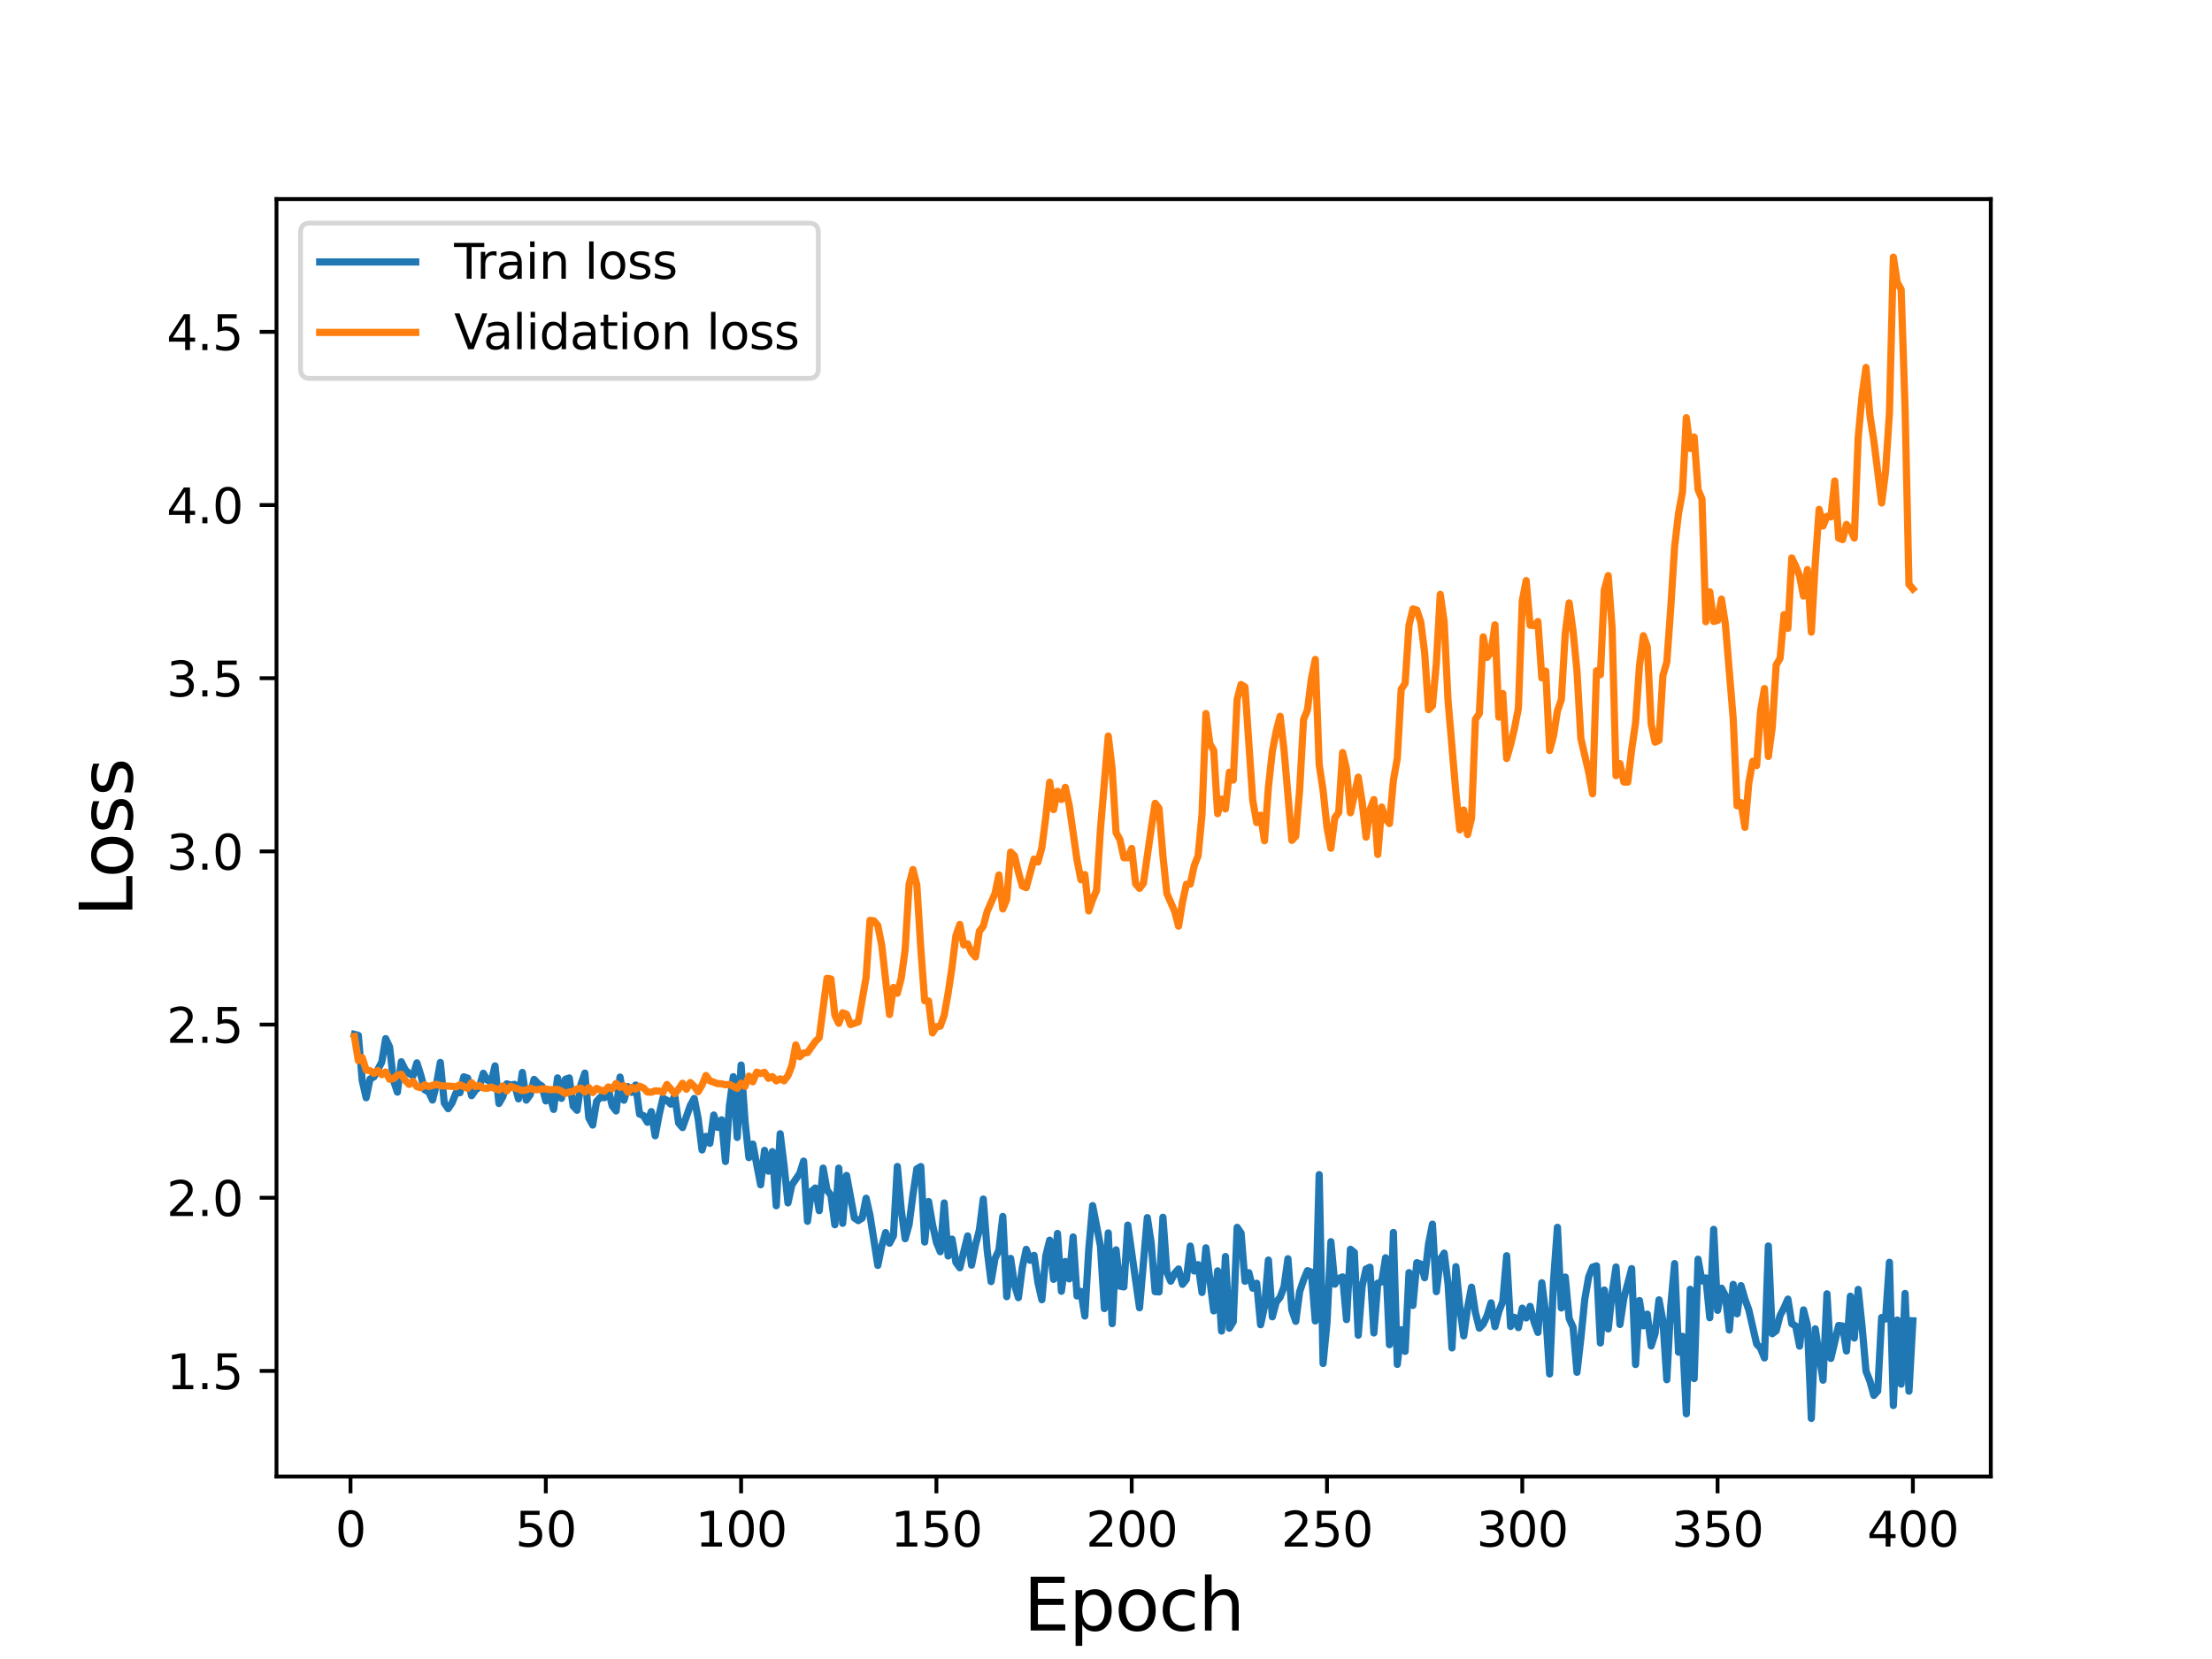 <?xml version="1.0" encoding="utf-8" standalone="no"?>
<!DOCTYPE svg PUBLIC "-//W3C//DTD SVG 1.1//EN"
  "http://www.w3.org/Graphics/SVG/1.1/DTD/svg11.dtd">
<svg height="345.6pt" version="1.1" viewBox="0 0 460.8 345.6" width="460.8pt" xmlns="http://www.w3.org/2000/svg" xmlns:xlink="http://www.w3.org/1999/xlink">
 <defs>
  <style type="text/css">*{stroke-linecap:butt;stroke-linejoin:round;}</style>
 </defs>
 <g id="figure_1">
  <g id="patch_1">
   <path d="M 0 345.6 
L 460.8 345.6 
L 460.8 0 
L 0 0 
z
" style="fill:#ffffff;"/>
  </g>
  <g id="axes_1">
   <g id="patch_2">
    <path d="M 57.6 307.584 
L 414.72 307.584 
L 414.72 41.472 
L 57.6 41.472 
z
" style="fill:#ffffff;"/>
   </g>
   <g id="matplotlib.axis_1">
    <g id="xtick_1">
     <g id="line2d_1">
      <defs>
       <path d="M 0 0 
L 0 3.5 
" id="m70d1144164" style="stroke:#000000;stroke-width:0.8;"/>
      </defs>
      <g>
       <use style="stroke:#000000;stroke-width:0.8;" x="73.019" xlink:href="#m70d1144164" y="307.584"/>
      </g>
     </g>
     <g id="text_1">
      <!-- 0 -->
      <g transform="translate(69.838 322.182)scale(0.1 -0.1)">
       <defs>
        <path d="M 2034 4250 
Q 1547 4250 1301 3770 
Q 1056 3291 1056 2328 
Q 1056 1369 1301 889 
Q 1547 409 2034 409 
Q 2525 409 2770 889 
Q 3016 1369 3016 2328 
Q 3016 3291 2770 3770 
Q 2525 4250 2034 4250 
z
M 2034 4750 
Q 2819 4750 3233 4129 
Q 3647 3509 3647 2328 
Q 3647 1150 3233 529 
Q 2819 -91 2034 -91 
Q 1250 -91 836 529 
Q 422 1150 422 2328 
Q 422 3509 836 4129 
Q 1250 4750 2034 4750 
z
" id="DejaVuSans-30" transform="scale(0.016)"/>
       </defs>
       <use xlink:href="#DejaVuSans-30"/>
      </g>
     </g>
    </g>
    <g id="xtick_2">
     <g id="line2d_2">
      <g>
       <use style="stroke:#000000;stroke-width:0.8;" x="113.703" xlink:href="#m70d1144164" y="307.584"/>
      </g>
     </g>
     <g id="text_2">
      <!-- 50 -->
      <g transform="translate(107.34 322.182)scale(0.1 -0.1)">
       <defs>
        <path d="M 691 4666 
L 3169 4666 
L 3169 4134 
L 1269 4134 
L 1269 2991 
Q 1406 3038 1543 3061 
Q 1681 3084 1819 3084 
Q 2600 3084 3056 2656 
Q 3513 2228 3513 1497 
Q 3513 744 3044 326 
Q 2575 -91 1722 -91 
Q 1428 -91 1123 -41 
Q 819 9 494 109 
L 494 744 
Q 775 591 1075 516 
Q 1375 441 1709 441 
Q 2250 441 2565 725 
Q 2881 1009 2881 1497 
Q 2881 1984 2565 2268 
Q 2250 2553 1709 2553 
Q 1456 2553 1204 2497 
Q 953 2441 691 2322 
L 691 4666 
z
" id="DejaVuSans-35" transform="scale(0.016)"/>
       </defs>
       <use xlink:href="#DejaVuSans-35"/>
       <use x="63.623" xlink:href="#DejaVuSans-30"/>
      </g>
     </g>
    </g>
    <g id="xtick_3">
     <g id="line2d_3">
      <g>
       <use style="stroke:#000000;stroke-width:0.8;" x="154.386" xlink:href="#m70d1144164" y="307.584"/>
      </g>
     </g>
     <g id="text_3">
      <!-- 100 -->
      <g transform="translate(144.842 322.182)scale(0.1 -0.1)">
       <defs>
        <path d="M 794 531 
L 1825 531 
L 1825 4091 
L 703 3866 
L 703 4441 
L 1819 4666 
L 2450 4666 
L 2450 531 
L 3481 531 
L 3481 0 
L 794 0 
L 794 531 
z
" id="DejaVuSans-31" transform="scale(0.016)"/>
       </defs>
       <use xlink:href="#DejaVuSans-31"/>
       <use x="63.623" xlink:href="#DejaVuSans-30"/>
       <use x="127.246" xlink:href="#DejaVuSans-30"/>
      </g>
     </g>
    </g>
    <g id="xtick_4">
     <g id="line2d_4">
      <g>
       <use style="stroke:#000000;stroke-width:0.8;" x="195.07" xlink:href="#m70d1144164" y="307.584"/>
      </g>
     </g>
     <g id="text_4">
      <!-- 150 -->
      <g transform="translate(185.526 322.182)scale(0.1 -0.1)">
       <use xlink:href="#DejaVuSans-31"/>
       <use x="63.623" xlink:href="#DejaVuSans-35"/>
       <use x="127.246" xlink:href="#DejaVuSans-30"/>
      </g>
     </g>
    </g>
    <g id="xtick_5">
     <g id="line2d_5">
      <g>
       <use style="stroke:#000000;stroke-width:0.8;" x="235.753" xlink:href="#m70d1144164" y="307.584"/>
      </g>
     </g>
     <g id="text_5">
      <!-- 200 -->
      <g transform="translate(226.209 322.182)scale(0.1 -0.1)">
       <defs>
        <path d="M 1228 531 
L 3431 531 
L 3431 0 
L 469 0 
L 469 531 
Q 828 903 1448 1529 
Q 2069 2156 2228 2338 
Q 2531 2678 2651 2914 
Q 2772 3150 2772 3378 
Q 2772 3750 2511 3984 
Q 2250 4219 1831 4219 
Q 1534 4219 1204 4116 
Q 875 4013 500 3803 
L 500 4441 
Q 881 4594 1212 4672 
Q 1544 4750 1819 4750 
Q 2544 4750 2975 4387 
Q 3406 4025 3406 3419 
Q 3406 3131 3298 2873 
Q 3191 2616 2906 2266 
Q 2828 2175 2409 1742 
Q 1991 1309 1228 531 
z
" id="DejaVuSans-32" transform="scale(0.016)"/>
       </defs>
       <use xlink:href="#DejaVuSans-32"/>
       <use x="63.623" xlink:href="#DejaVuSans-30"/>
       <use x="127.246" xlink:href="#DejaVuSans-30"/>
      </g>
     </g>
    </g>
    <g id="xtick_6">
     <g id="line2d_6">
      <g>
       <use style="stroke:#000000;stroke-width:0.8;" x="276.437" xlink:href="#m70d1144164" y="307.584"/>
      </g>
     </g>
     <g id="text_6">
      <!-- 250 -->
      <g transform="translate(266.893 322.182)scale(0.1 -0.1)">
       <use xlink:href="#DejaVuSans-32"/>
       <use x="63.623" xlink:href="#DejaVuSans-35"/>
       <use x="127.246" xlink:href="#DejaVuSans-30"/>
      </g>
     </g>
    </g>
    <g id="xtick_7">
     <g id="line2d_7">
      <g>
       <use style="stroke:#000000;stroke-width:0.8;" x="317.12" xlink:href="#m70d1144164" y="307.584"/>
      </g>
     </g>
     <g id="text_7">
      <!-- 300 -->
      <g transform="translate(307.576 322.182)scale(0.1 -0.1)">
       <defs>
        <path d="M 2597 2516 
Q 3050 2419 3304 2112 
Q 3559 1806 3559 1356 
Q 3559 666 3084 287 
Q 2609 -91 1734 -91 
Q 1441 -91 1130 -33 
Q 819 25 488 141 
L 488 750 
Q 750 597 1062 519 
Q 1375 441 1716 441 
Q 2309 441 2620 675 
Q 2931 909 2931 1356 
Q 2931 1769 2642 2001 
Q 2353 2234 1838 2234 
L 1294 2234 
L 1294 2753 
L 1863 2753 
Q 2328 2753 2575 2939 
Q 2822 3125 2822 3475 
Q 2822 3834 2567 4026 
Q 2313 4219 1838 4219 
Q 1578 4219 1281 4162 
Q 984 4106 628 3988 
L 628 4550 
Q 988 4650 1302 4700 
Q 1616 4750 1894 4750 
Q 2613 4750 3031 4423 
Q 3450 4097 3450 3541 
Q 3450 3153 3228 2886 
Q 3006 2619 2597 2516 
z
" id="DejaVuSans-33" transform="scale(0.016)"/>
       </defs>
       <use xlink:href="#DejaVuSans-33"/>
       <use x="63.623" xlink:href="#DejaVuSans-30"/>
       <use x="127.246" xlink:href="#DejaVuSans-30"/>
      </g>
     </g>
    </g>
    <g id="xtick_8">
     <g id="line2d_8">
      <g>
       <use style="stroke:#000000;stroke-width:0.8;" x="357.804" xlink:href="#m70d1144164" y="307.584"/>
      </g>
     </g>
     <g id="text_8">
      <!-- 350 -->
      <g transform="translate(348.26 322.182)scale(0.1 -0.1)">
       <use xlink:href="#DejaVuSans-33"/>
       <use x="63.623" xlink:href="#DejaVuSans-35"/>
       <use x="127.246" xlink:href="#DejaVuSans-30"/>
      </g>
     </g>
    </g>
    <g id="xtick_9">
     <g id="line2d_9">
      <g>
       <use style="stroke:#000000;stroke-width:0.8;" x="398.487" xlink:href="#m70d1144164" y="307.584"/>
      </g>
     </g>
     <g id="text_9">
      <!-- 400 -->
      <g transform="translate(388.944 322.182)scale(0.1 -0.1)">
       <defs>
        <path d="M 2419 4116 
L 825 1625 
L 2419 1625 
L 2419 4116 
z
M 2253 4666 
L 3047 4666 
L 3047 1625 
L 3713 1625 
L 3713 1100 
L 3047 1100 
L 3047 0 
L 2419 0 
L 2419 1100 
L 313 1100 
L 313 1709 
L 2253 4666 
z
" id="DejaVuSans-34" transform="scale(0.016)"/>
       </defs>
       <use xlink:href="#DejaVuSans-34"/>
       <use x="63.623" xlink:href="#DejaVuSans-30"/>
       <use x="127.246" xlink:href="#DejaVuSans-30"/>
      </g>
     </g>
    </g>
    <g id="text_10">
     <!-- Epoch -->
     <g transform="translate(213.194 339.66)scale(0.15 -0.15)">
      <defs>
       <path d="M 628 4666 
L 3578 4666 
L 3578 4134 
L 1259 4134 
L 1259 2753 
L 3481 2753 
L 3481 2222 
L 1259 2222 
L 1259 531 
L 3634 531 
L 3634 0 
L 628 0 
L 628 4666 
z
" id="DejaVuSans-45" transform="scale(0.016)"/>
       <path d="M 1159 525 
L 1159 -1331 
L 581 -1331 
L 581 3500 
L 1159 3500 
L 1159 2969 
Q 1341 3281 1617 3432 
Q 1894 3584 2278 3584 
Q 2916 3584 3314 3078 
Q 3713 2572 3713 1747 
Q 3713 922 3314 415 
Q 2916 -91 2278 -91 
Q 1894 -91 1617 61 
Q 1341 213 1159 525 
z
M 3116 1747 
Q 3116 2381 2855 2742 
Q 2594 3103 2138 3103 
Q 1681 3103 1420 2742 
Q 1159 2381 1159 1747 
Q 1159 1113 1420 752 
Q 1681 391 2138 391 
Q 2594 391 2855 752 
Q 3116 1113 3116 1747 
z
" id="DejaVuSans-70" transform="scale(0.016)"/>
       <path d="M 1959 3097 
Q 1497 3097 1228 2736 
Q 959 2375 959 1747 
Q 959 1119 1226 758 
Q 1494 397 1959 397 
Q 2419 397 2687 759 
Q 2956 1122 2956 1747 
Q 2956 2369 2687 2733 
Q 2419 3097 1959 3097 
z
M 1959 3584 
Q 2709 3584 3137 3096 
Q 3566 2609 3566 1747 
Q 3566 888 3137 398 
Q 2709 -91 1959 -91 
Q 1206 -91 779 398 
Q 353 888 353 1747 
Q 353 2609 779 3096 
Q 1206 3584 1959 3584 
z
" id="DejaVuSans-6f" transform="scale(0.016)"/>
       <path d="M 3122 3366 
L 3122 2828 
Q 2878 2963 2633 3030 
Q 2388 3097 2138 3097 
Q 1578 3097 1268 2742 
Q 959 2388 959 1747 
Q 959 1106 1268 751 
Q 1578 397 2138 397 
Q 2388 397 2633 464 
Q 2878 531 3122 666 
L 3122 134 
Q 2881 22 2623 -34 
Q 2366 -91 2075 -91 
Q 1284 -91 818 406 
Q 353 903 353 1747 
Q 353 2603 823 3093 
Q 1294 3584 2113 3584 
Q 2378 3584 2631 3529 
Q 2884 3475 3122 3366 
z
" id="DejaVuSans-63" transform="scale(0.016)"/>
       <path d="M 3513 2113 
L 3513 0 
L 2938 0 
L 2938 2094 
Q 2938 2591 2744 2837 
Q 2550 3084 2163 3084 
Q 1697 3084 1428 2787 
Q 1159 2491 1159 1978 
L 1159 0 
L 581 0 
L 581 4863 
L 1159 4863 
L 1159 2956 
Q 1366 3272 1645 3428 
Q 1925 3584 2291 3584 
Q 2894 3584 3203 3211 
Q 3513 2838 3513 2113 
z
" id="DejaVuSans-68" transform="scale(0.016)"/>
      </defs>
      <use xlink:href="#DejaVuSans-45"/>
      <use x="63.184" xlink:href="#DejaVuSans-70"/>
      <use x="126.66" xlink:href="#DejaVuSans-6f"/>
      <use x="187.842" xlink:href="#DejaVuSans-63"/>
      <use x="242.822" xlink:href="#DejaVuSans-68"/>
     </g>
    </g>
   </g>
   <g id="matplotlib.axis_2">
    <g id="ytick_1">
     <g id="line2d_10">
      <defs>
       <path d="M 0 0 
L -3.5 0 
" id="me15fa02961" style="stroke:#000000;stroke-width:0.8;"/>
      </defs>
      <g>
       <use style="stroke:#000000;stroke-width:0.8;" x="57.6" xlink:href="#me15fa02961" y="285.592"/>
      </g>
     </g>
     <g id="text_11">
      <!-- 1.5 -->
      <g transform="translate(34.697 289.391)scale(0.1 -0.1)">
       <defs>
        <path d="M 684 794 
L 1344 794 
L 1344 0 
L 684 0 
L 684 794 
z
" id="DejaVuSans-2e" transform="scale(0.016)"/>
       </defs>
       <use xlink:href="#DejaVuSans-31"/>
       <use x="63.623" xlink:href="#DejaVuSans-2e"/>
       <use x="95.41" xlink:href="#DejaVuSans-35"/>
      </g>
     </g>
    </g>
    <g id="ytick_2">
     <g id="line2d_11">
      <g>
       <use style="stroke:#000000;stroke-width:0.8;" x="57.6" xlink:href="#me15fa02961" y="249.515"/>
      </g>
     </g>
     <g id="text_12">
      <!-- 2.0 -->
      <g transform="translate(34.697 253.315)scale(0.1 -0.1)">
       <use xlink:href="#DejaVuSans-32"/>
       <use x="63.623" xlink:href="#DejaVuSans-2e"/>
       <use x="95.41" xlink:href="#DejaVuSans-30"/>
      </g>
     </g>
    </g>
    <g id="ytick_3">
     <g id="line2d_12">
      <g>
       <use style="stroke:#000000;stroke-width:0.8;" x="57.6" xlink:href="#me15fa02961" y="213.439"/>
      </g>
     </g>
     <g id="text_13">
      <!-- 2.5 -->
      <g transform="translate(34.697 217.238)scale(0.1 -0.1)">
       <use xlink:href="#DejaVuSans-32"/>
       <use x="63.623" xlink:href="#DejaVuSans-2e"/>
       <use x="95.41" xlink:href="#DejaVuSans-35"/>
      </g>
     </g>
    </g>
    <g id="ytick_4">
     <g id="line2d_13">
      <g>
       <use style="stroke:#000000;stroke-width:0.8;" x="57.6" xlink:href="#me15fa02961" y="177.362"/>
      </g>
     </g>
     <g id="text_14">
      <!-- 3.0 -->
      <g transform="translate(34.697 181.162)scale(0.1 -0.1)">
       <use xlink:href="#DejaVuSans-33"/>
       <use x="63.623" xlink:href="#DejaVuSans-2e"/>
       <use x="95.41" xlink:href="#DejaVuSans-30"/>
      </g>
     </g>
    </g>
    <g id="ytick_5">
     <g id="line2d_14">
      <g>
       <use style="stroke:#000000;stroke-width:0.8;" x="57.6" xlink:href="#me15fa02961" y="141.286"/>
      </g>
     </g>
     <g id="text_15">
      <!-- 3.5 -->
      <g transform="translate(34.697 145.085)scale(0.1 -0.1)">
       <use xlink:href="#DejaVuSans-33"/>
       <use x="63.623" xlink:href="#DejaVuSans-2e"/>
       <use x="95.41" xlink:href="#DejaVuSans-35"/>
      </g>
     </g>
    </g>
    <g id="ytick_6">
     <g id="line2d_15">
      <g>
       <use style="stroke:#000000;stroke-width:0.8;" x="57.6" xlink:href="#me15fa02961" y="105.209"/>
      </g>
     </g>
     <g id="text_16">
      <!-- 4.0 -->
      <g transform="translate(34.697 109.008)scale(0.1 -0.1)">
       <use xlink:href="#DejaVuSans-34"/>
       <use x="63.623" xlink:href="#DejaVuSans-2e"/>
       <use x="95.41" xlink:href="#DejaVuSans-30"/>
      </g>
     </g>
    </g>
    <g id="ytick_7">
     <g id="line2d_16">
      <g>
       <use style="stroke:#000000;stroke-width:0.8;" x="57.6" xlink:href="#me15fa02961" y="69.133"/>
      </g>
     </g>
     <g id="text_17">
      <!-- 4.5 -->
      <g transform="translate(34.697 72.932)scale(0.1 -0.1)">
       <use xlink:href="#DejaVuSans-34"/>
       <use x="63.623" xlink:href="#DejaVuSans-2e"/>
       <use x="95.41" xlink:href="#DejaVuSans-35"/>
      </g>
     </g>
    </g>
    <g id="text_18">
     <!-- Loss -->
     <g transform="translate(27.577 190.979)rotate(-90)scale(0.15 -0.15)">
      <defs>
       <path d="M 628 4666 
L 1259 4666 
L 1259 531 
L 3531 531 
L 3531 0 
L 628 0 
L 628 4666 
z
" id="DejaVuSans-4c" transform="scale(0.016)"/>
       <path d="M 2834 3397 
L 2834 2853 
Q 2591 2978 2328 3040 
Q 2066 3103 1784 3103 
Q 1356 3103 1142 2972 
Q 928 2841 928 2578 
Q 928 2378 1081 2264 
Q 1234 2150 1697 2047 
L 1894 2003 
Q 2506 1872 2764 1633 
Q 3022 1394 3022 966 
Q 3022 478 2636 193 
Q 2250 -91 1575 -91 
Q 1294 -91 989 -36 
Q 684 19 347 128 
L 347 722 
Q 666 556 975 473 
Q 1284 391 1588 391 
Q 1994 391 2212 530 
Q 2431 669 2431 922 
Q 2431 1156 2273 1281 
Q 2116 1406 1581 1522 
L 1381 1569 
Q 847 1681 609 1914 
Q 372 2147 372 2553 
Q 372 3047 722 3315 
Q 1072 3584 1716 3584 
Q 2034 3584 2315 3537 
Q 2597 3491 2834 3397 
z
" id="DejaVuSans-73" transform="scale(0.016)"/>
      </defs>
      <use xlink:href="#DejaVuSans-4c"/>
      <use x="53.963" xlink:href="#DejaVuSans-6f"/>
      <use x="115.145" xlink:href="#DejaVuSans-73"/>
      <use x="167.244" xlink:href="#DejaVuSans-73"/>
     </g>
    </g>
   </g>
   <g id="line2d_17">
    <path clip-path="url(#pa5e7a4e42a)" d="M 73.833 215.479 
L 74.646 215.684 
L 75.46 225.107 
L 76.274 228.679 
L 77.087 224.781 
L 77.901 224.328 
L 79.528 221.264 
L 80.342 216.366 
L 81.156 218.082 
L 81.969 225.095 
L 82.783 227.509 
L 83.597 221.183 
L 84.41 222.831 
L 85.224 223.639 
L 86.038 224.099 
L 86.851 221.414 
L 87.665 223.986 
L 88.479 227.031 
L 89.292 227.447 
L 90.106 229.158 
L 90.92 225.871 
L 91.733 221.33 
L 92.547 229.769 
L 93.361 230.962 
L 94.174 229.736 
L 94.988 227.68 
L 95.802 227.635 
L 96.616 224.322 
L 97.429 224.597 
L 98.243 228.252 
L 99.057 227.098 
L 99.87 226.385 
L 100.684 223.579 
L 101.498 224.99 
L 102.311 225.467 
L 103.125 222.042 
L 103.939 229.878 
L 104.752 228.465 
L 105.566 225.777 
L 106.38 226.039 
L 107.193 225.889 
L 108.007 228.916 
L 108.821 223.405 
L 109.634 229.18 
L 110.448 228.064 
L 111.262 224.856 
L 112.075 225.729 
L 112.889 226.254 
L 113.703 229.342 
L 114.516 228.169 
L 115.33 231.114 
L 116.144 224.542 
L 116.957 228.809 
L 117.771 224.846 
L 118.585 224.553 
L 119.398 230.413 
L 120.212 231.295 
L 121.026 225.895 
L 121.839 223.544 
L 122.653 232.872 
L 123.467 234.366 
L 124.28 229.434 
L 125.094 228.552 
L 125.908 228.672 
L 126.721 226.886 
L 127.535 230.39 
L 128.349 231.431 
L 129.162 224.37 
L 129.976 229.195 
L 130.79 226.365 
L 131.603 227.564 
L 132.417 226.033 
L 133.231 232.079 
L 134.044 232.402 
L 134.858 233.789 
L 135.672 231.563 
L 136.485 236.605 
L 137.299 232.265 
L 138.113 228.737 
L 138.926 229.211 
L 139.74 230.017 
L 140.554 228.232 
L 141.367 233.95 
L 142.181 234.896 
L 143.808 230.292 
L 144.622 228.825 
L 145.436 233.022 
L 146.249 239.559 
L 147.063 236.729 
L 147.877 238.176 
L 148.69 232.28 
L 149.504 234.853 
L 150.318 233.279 
L 151.131 241.961 
L 151.945 230.393 
L 152.759 224.291 
L 153.572 236.95 
L 154.386 221.863 
L 155.2 233.502 
L 156.013 241.162 
L 156.827 238.334 
L 158.454 246.813 
L 159.268 239.638 
L 160.082 243.975 
L 160.895 239.91 
L 161.709 251.182 
L 162.523 236.177 
L 163.336 242.782 
L 164.15 250.587 
L 164.964 246.84 
L 166.591 244.448 
L 167.405 241.882 
L 168.219 254.418 
L 169.032 248.22 
L 169.846 247.485 
L 170.66 252.207 
L 171.473 243.34 
L 172.287 247.921 
L 173.101 248.993 
L 173.914 255.144 
L 174.728 243.343 
L 175.542 254.842 
L 176.355 244.861 
L 177.983 253.733 
L 178.796 254.281 
L 179.61 253.744 
L 180.424 249.615 
L 181.237 253.182 
L 182.865 263.607 
L 183.678 259.616 
L 184.492 256.768 
L 185.306 258.991 
L 186.119 257.433 
L 186.933 243 
L 187.747 252.006 
L 188.56 258.05 
L 189.374 255.122 
L 190.188 248.859 
L 191.001 243.493 
L 191.815 243.012 
L 192.629 258.739 
L 193.442 250.292 
L 194.256 255.061 
L 195.07 258.796 
L 195.883 260.765 
L 196.697 250.596 
L 197.511 261.642 
L 198.324 258.132 
L 199.138 262.989 
L 199.952 264.1 
L 201.579 257.47 
L 202.393 263.55 
L 203.206 259.356 
L 204.02 256.233 
L 204.834 249.785 
L 205.647 260.476 
L 206.461 266.973 
L 207.275 262.189 
L 208.088 260.441 
L 208.902 253.408 
L 209.716 270.117 
L 210.529 262.15 
L 211.343 267.624 
L 212.157 270.328 
L 212.97 264.025 
L 213.784 260.256 
L 214.598 262.545 
L 215.411 261.516 
L 216.225 267.213 
L 217.039 270.759 
L 217.852 261.642 
L 218.666 258.348 
L 219.48 266.51 
L 220.293 256.951 
L 221.107 268.997 
L 221.921 262.794 
L 222.734 266.415 
L 223.548 257.677 
L 224.362 269.973 
L 225.175 269.023 
L 225.989 274.155 
L 226.803 260.332 
L 227.616 251.147 
L 229.244 259.558 
L 230.057 272.606 
L 230.871 256.832 
L 231.685 275.745 
L 232.498 260.365 
L 233.312 267.943 
L 234.126 268.088 
L 234.939 255.214 
L 237.381 272.438 
L 239.008 253.654 
L 239.822 259.033 
L 240.635 269.077 
L 241.449 269.126 
L 242.263 253.575 
L 243.076 265.031 
L 243.89 266.899 
L 244.704 265.257 
L 245.517 264.352 
L 246.331 267.551 
L 247.145 266.531 
L 247.958 259.584 
L 248.772 264.775 
L 249.586 263.442 
L 250.399 269.249 
L 251.213 259.943 
L 252.84 273.085 
L 253.654 264.747 
L 254.468 277.282 
L 255.281 261.757 
L 256.095 276.692 
L 256.909 275.341 
L 257.722 255.678 
L 258.536 256.859 
L 259.35 266.911 
L 260.163 265.126 
L 260.977 268.358 
L 261.791 267.324 
L 262.604 275.97 
L 263.418 272.238 
L 264.232 262.494 
L 265.045 274.321 
L 265.859 271.262 
L 266.673 270.238 
L 267.486 268.048 
L 268.3 262.22 
L 269.114 272.883 
L 269.927 275.261 
L 270.741 269.093 
L 271.555 266.658 
L 272.368 264.699 
L 273.182 265.011 
L 273.996 275.185 
L 274.809 244.703 
L 275.623 284.046 
L 276.437 275.541 
L 277.25 258.663 
L 278.064 267.525 
L 278.878 266.324 
L 279.691 266.001 
L 280.505 274.904 
L 281.319 260.252 
L 282.132 260.897 
L 282.946 278.154 
L 283.76 267.978 
L 284.573 264.35 
L 285.387 263.974 
L 286.201 277.684 
L 287.014 267.293 
L 287.828 267.043 
L 288.642 262.016 
L 289.455 280.127 
L 290.269 256.74 
L 291.083 284.227 
L 291.896 277.014 
L 292.71 281.515 
L 293.524 265.11 
L 294.337 271.937 
L 295.151 263.029 
L 295.965 263.346 
L 296.778 266.183 
L 297.592 259.129 
L 298.406 255.01 
L 299.219 269.077 
L 300.033 262.374 
L 300.847 261.053 
L 301.66 267.472 
L 302.474 280.801 
L 303.288 263.863 
L 304.101 272.283 
L 304.915 278.297 
L 305.729 272.412 
L 306.543 268.144 
L 307.356 273.413 
L 308.17 276.684 
L 308.984 275.837 
L 309.797 274.063 
L 310.611 271.406 
L 311.425 276.367 
L 312.238 273.207 
L 313.052 271.128 
L 313.866 261.584 
L 314.679 276.331 
L 315.493 274.426 
L 316.307 276.566 
L 317.12 272.512 
L 317.934 274.55 
L 318.748 272.137 
L 319.561 275.334 
L 320.375 277.567 
L 321.189 267.221 
L 322.002 273.673 
L 322.816 286.222 
L 323.63 266.769 
L 324.443 255.672 
L 325.257 272.477 
L 326.071 266.033 
L 326.884 274.672 
L 327.698 276.48 
L 328.512 285.872 
L 329.325 278.774 
L 330.139 270.665 
L 330.953 265.999 
L 331.766 263.955 
L 332.58 263.697 
L 333.394 279.769 
L 334.207 268.735 
L 335.021 276.845 
L 335.835 269.349 
L 336.648 263.93 
L 337.462 275.914 
L 338.276 270.453 
L 339.903 264.272 
L 340.717 284.261 
L 341.53 270.931 
L 342.344 276.194 
L 343.158 273.757 
L 343.971 280.382 
L 344.785 277.799 
L 345.599 270.784 
L 346.412 275.131 
L 347.226 287.42 
L 348.04 272.159 
L 348.853 263.226 
L 349.667 281.685 
L 350.481 278.379 
L 351.294 294.528 
L 352.108 268.596 
L 352.922 287.195 
L 353.735 262.313 
L 354.549 266.841 
L 355.363 266.221 
L 356.176 274.514 
L 356.99 256.097 
L 357.804 272.967 
L 358.617 268.357 
L 359.431 269.889 
L 360.245 277.072 
L 361.058 267.56 
L 361.872 273.7 
L 362.686 267.82 
L 363.499 270.613 
L 364.313 272.883 
L 365.94 279.976 
L 366.754 280.858 
L 367.568 282.885 
L 368.381 259.561 
L 369.195 277.84 
L 370.009 277.225 
L 370.822 274.037 
L 371.636 272.469 
L 372.45 270.629 
L 373.263 275.738 
L 374.077 276.236 
L 374.891 280.433 
L 375.704 272.872 
L 376.518 276.093 
L 377.332 295.488 
L 378.146 276.818 
L 379.773 287.518 
L 380.587 269.527 
L 381.4 282.988 
L 383.028 276.114 
L 383.841 276.225 
L 384.655 281.446 
L 385.469 270.02 
L 386.282 278.741 
L 387.096 268.61 
L 387.91 276.377 
L 388.723 285.638 
L 389.537 287.696 
L 390.351 290.687 
L 391.164 289.793 
L 391.978 274.46 
L 392.792 274.788 
L 393.605 262.96 
L 394.419 292.802 
L 395.233 274.985 
L 396.046 288.349 
L 396.86 269.444 
L 397.674 289.816 
L 398.487 275.15 
L 398.487 275.15 
" style="fill:none;stroke:#1f77b4;stroke-linecap:square;stroke-width:1.5;"/>
   </g>
   <g id="line2d_18">
    <path clip-path="url(#pa5e7a4e42a)" d="M 73.833 215.935 
L 74.646 220.946 
L 75.46 220.333 
L 76.274 222.904 
L 77.087 223.045 
L 77.901 223.612 
L 78.715 223.01 
L 79.528 223.879 
L 80.342 223.303 
L 81.156 224.836 
L 81.969 224.697 
L 82.783 223.991 
L 83.597 223.784 
L 84.41 225.058 
L 85.224 225.898 
L 86.038 225.259 
L 86.851 226.369 
L 87.665 226.59 
L 88.479 225.998 
L 89.292 226.348 
L 90.92 225.884 
L 91.733 226.179 
L 94.174 226.297 
L 94.988 226.416 
L 95.802 225.99 
L 97.429 226.724 
L 98.243 225.55 
L 99.057 226.349 
L 99.87 226.145 
L 100.684 226.657 
L 101.498 226.723 
L 102.311 226.451 
L 103.939 227.072 
L 104.752 226.227 
L 105.566 227.254 
L 106.38 226.318 
L 108.821 227.179 
L 109.634 227.058 
L 110.448 226.681 
L 111.262 226.979 
L 112.075 227.009 
L 112.889 226.843 
L 113.703 226.837 
L 114.516 226.999 
L 116.144 226.944 
L 116.957 227.286 
L 117.771 227.801 
L 118.585 227.479 
L 119.398 227.359 
L 120.212 226.823 
L 121.026 226.683 
L 121.839 227.467 
L 122.653 226.572 
L 123.467 227.6 
L 124.28 226.733 
L 125.094 227.097 
L 125.908 227.314 
L 126.721 226.438 
L 127.535 226.824 
L 128.349 225.704 
L 129.162 226.515 
L 129.976 226.167 
L 130.79 227.52 
L 131.603 226.509 
L 132.417 226.87 
L 133.231 226.278 
L 134.044 226.624 
L 134.858 227.484 
L 135.672 227.538 
L 136.485 227.247 
L 137.299 227.273 
L 138.113 227.557 
L 138.926 225.918 
L 140.554 227.834 
L 141.367 226.878 
L 142.181 225.659 
L 142.995 226.91 
L 143.808 225.514 
L 144.622 226.308 
L 145.436 227.425 
L 146.249 226.038 
L 147.063 224.048 
L 147.877 225.163 
L 149.504 225.738 
L 150.318 225.776 
L 151.131 225.981 
L 151.945 225.895 
L 153.572 226.722 
L 154.386 225.659 
L 155.2 226.309 
L 156.013 224.169 
L 156.827 225.354 
L 157.641 223.344 
L 158.454 223.634 
L 159.268 223.392 
L 160.082 224.638 
L 160.895 224.273 
L 161.709 225.176 
L 162.523 224.738 
L 163.336 225.157 
L 164.15 224.071 
L 164.964 222.018 
L 165.777 217.672 
L 166.591 220.132 
L 167.405 219.36 
L 168.219 219.28 
L 169.846 216.974 
L 170.66 216.157 
L 172.287 203.799 
L 173.101 203.938 
L 173.914 211.476 
L 174.728 213.177 
L 175.542 210.976 
L 176.355 211.304 
L 177.169 213.444 
L 178.796 212.886 
L 180.424 203.609 
L 181.237 191.719 
L 182.051 191.837 
L 182.865 192.794 
L 183.678 196.906 
L 185.306 211.347 
L 186.119 205.702 
L 186.933 206.918 
L 187.747 203.752 
L 188.56 197.825 
L 189.374 184.295 
L 190.188 181.133 
L 191.001 184.417 
L 191.815 197.551 
L 192.629 208.477 
L 193.442 208.522 
L 194.256 215.184 
L 195.07 213.874 
L 195.883 213.765 
L 196.697 211.505 
L 197.511 206.907 
L 198.324 201.467 
L 199.138 194.901 
L 199.952 192.582 
L 200.765 196.861 
L 201.579 196.61 
L 202.393 198.417 
L 203.206 199.357 
L 204.02 193.984 
L 204.834 192.957 
L 205.647 189.877 
L 207.275 186.161 
L 208.088 182.275 
L 208.902 189.361 
L 209.716 187.382 
L 210.529 177.501 
L 211.343 178.301 
L 212.157 181.702 
L 212.97 184.589 
L 213.784 184.917 
L 215.411 178.954 
L 216.225 179.581 
L 217.039 176.584 
L 217.852 170.251 
L 218.666 162.939 
L 219.48 168.658 
L 220.293 164.845 
L 221.107 166.549 
L 221.921 164.015 
L 222.734 167.746 
L 224.362 179.137 
L 225.175 183.271 
L 225.989 182.185 
L 226.803 189.77 
L 227.616 187.399 
L 228.43 185.502 
L 229.244 172.762 
L 230.871 153.323 
L 231.685 160.196 
L 232.498 173.457 
L 233.312 174.928 
L 234.126 178.678 
L 234.939 178.69 
L 235.753 176.749 
L 236.567 184.108 
L 237.381 185.064 
L 238.194 184.003 
L 239.822 172.593 
L 240.635 167.341 
L 241.449 168.382 
L 242.263 178.319 
L 243.076 186.134 
L 244.704 189.851 
L 245.517 192.94 
L 246.331 187.949 
L 247.145 184.209 
L 247.958 184.193 
L 248.772 180.358 
L 249.586 178.271 
L 250.399 169.728 
L 251.213 148.636 
L 252.027 154.929 
L 252.84 156.323 
L 253.654 169.509 
L 254.468 166.468 
L 255.281 168.524 
L 256.095 160.871 
L 256.909 162.507 
L 257.722 145.654 
L 258.536 142.591 
L 259.35 143.104 
L 260.977 166.766 
L 261.791 171.365 
L 262.604 169.824 
L 263.418 175.151 
L 264.232 163.994 
L 265.045 156.575 
L 265.859 152.326 
L 266.673 149.216 
L 267.486 156.188 
L 269.114 175.067 
L 269.927 174.209 
L 270.741 164.55 
L 271.555 149.872 
L 272.368 147.888 
L 273.182 141.431 
L 273.996 137.361 
L 274.809 159.263 
L 275.623 164.63 
L 276.437 172.362 
L 277.25 176.704 
L 278.064 170.347 
L 278.878 169.273 
L 279.691 156.763 
L 280.505 160.18 
L 281.319 169.316 
L 282.946 161.885 
L 283.76 167.056 
L 284.573 174.392 
L 285.387 168.707 
L 286.201 166.569 
L 287.014 178.009 
L 287.828 168.12 
L 288.642 170.569 
L 289.455 171.565 
L 290.269 162.576 
L 291.083 157.971 
L 291.896 143.585 
L 292.71 142.358 
L 293.524 130.24 
L 294.337 126.849 
L 295.151 127.086 
L 295.965 129.54 
L 296.778 135.958 
L 297.592 147.845 
L 298.406 147.016 
L 299.219 138.147 
L 300.033 123.812 
L 300.847 129.523 
L 301.66 146.019 
L 303.288 165.105 
L 304.101 172.877 
L 304.915 168.742 
L 305.729 173.855 
L 306.543 170.467 
L 307.356 149.845 
L 308.17 148.647 
L 308.984 132.664 
L 309.797 136.942 
L 310.611 135.891 
L 311.425 130.154 
L 312.238 149.403 
L 313.052 144.47 
L 313.866 158.011 
L 314.679 155.181 
L 315.493 151.739 
L 316.307 147.57 
L 317.12 125.137 
L 317.934 120.942 
L 318.748 130.243 
L 319.561 130.325 
L 320.375 129.473 
L 321.189 141.226 
L 322.002 139.8 
L 322.816 156.346 
L 323.63 153.268 
L 324.443 148.101 
L 325.257 145.724 
L 326.071 131.941 
L 326.884 125.586 
L 327.698 131.474 
L 328.512 139.718 
L 329.325 153.844 
L 330.953 160.875 
L 331.766 165.36 
L 332.58 139.728 
L 333.394 140.565 
L 334.207 122.864 
L 335.021 119.91 
L 335.835 130.868 
L 336.648 161.589 
L 337.462 159.077 
L 338.276 162.907 
L 339.089 162.935 
L 339.903 156.169 
L 340.717 150.548 
L 341.53 138.75 
L 342.344 132.425 
L 343.158 134.725 
L 343.971 150.811 
L 344.785 154.612 
L 345.599 154.232 
L 346.412 140.738 
L 347.226 137.955 
L 348.04 126.802 
L 348.853 113.885 
L 349.667 106.965 
L 350.481 102.561 
L 351.294 87.013 
L 352.108 93.433 
L 352.922 91.049 
L 353.735 102.002 
L 354.549 103.919 
L 355.363 129.511 
L 356.176 123.287 
L 356.99 129.454 
L 357.804 129.245 
L 358.617 124.803 
L 359.431 130.031 
L 361.058 149.694 
L 361.872 167.862 
L 362.686 167.205 
L 363.499 172.351 
L 364.313 163.071 
L 365.127 158.583 
L 365.94 159.485 
L 366.754 148.114 
L 367.568 143.431 
L 368.381 157.586 
L 369.195 151.512 
L 370.009 138.537 
L 370.822 137.154 
L 371.636 128.05 
L 372.45 130.905 
L 373.263 116.222 
L 374.077 117.91 
L 374.891 120.018 
L 375.704 124.171 
L 376.518 118.652 
L 377.332 131.69 
L 378.146 117.442 
L 378.959 106.109 
L 379.773 109.575 
L 380.587 107.56 
L 381.4 107.685 
L 382.214 100.199 
L 383.028 112.104 
L 383.841 112.412 
L 384.655 109.254 
L 385.469 110.233 
L 386.282 112.093 
L 387.096 91.108 
L 387.91 82.368 
L 388.723 76.542 
L 389.537 86.512 
L 390.351 91.767 
L 391.978 104.787 
L 392.792 98.34 
L 393.605 86.019 
L 394.419 53.568 
L 395.233 58.867 
L 396.046 60.307 
L 396.86 85.007 
L 397.674 121.72 
L 398.487 122.671 
L 398.487 122.671 
" style="fill:none;stroke:#ff7f0e;stroke-linecap:square;stroke-width:1.5;"/>
   </g>
   <g id="patch_3">
    <path d="M 57.6 307.584 
L 57.6 41.472 
" style="fill:none;stroke:#000000;stroke-linecap:square;stroke-linejoin:miter;stroke-width:0.8;"/>
   </g>
   <g id="patch_4">
    <path d="M 414.72 307.584 
L 414.72 41.472 
" style="fill:none;stroke:#000000;stroke-linecap:square;stroke-linejoin:miter;stroke-width:0.8;"/>
   </g>
   <g id="patch_5">
    <path d="M 57.6 307.584 
L 414.72 307.584 
" style="fill:none;stroke:#000000;stroke-linecap:square;stroke-linejoin:miter;stroke-width:0.8;"/>
   </g>
   <g id="patch_6">
    <path d="M 57.6 41.472 
L 414.72 41.472 
" style="fill:none;stroke:#000000;stroke-linecap:square;stroke-linejoin:miter;stroke-width:0.8;"/>
   </g>
   <g id="legend_1">
    <g id="patch_7">
     <path d="M 64.6 78.828 
L 168.475 78.828 
Q 170.475 78.828 170.475 76.828 
L 170.475 48.472 
Q 170.475 46.472 168.475 46.472 
L 64.6 46.472 
Q 62.6 46.472 62.6 48.472 
L 62.6 76.828 
Q 62.6 78.828 64.6 78.828 
z
" style="fill:#ffffff;opacity:0.8;stroke:#cccccc;stroke-linejoin:miter;"/>
    </g>
    <g id="line2d_19">
     <path d="M 66.6 54.57 
L 86.6 54.57 
" style="fill:none;stroke:#1f77b4;stroke-linecap:square;stroke-width:1.5;"/>
    </g>
    <g id="line2d_20"/>
    <g id="text_19">
     <!-- Train loss -->
     <g transform="translate(94.6 58.07)scale(0.1 -0.1)">
      <defs>
       <path d="M -19 4666 
L 3928 4666 
L 3928 4134 
L 2272 4134 
L 2272 0 
L 1638 0 
L 1638 4134 
L -19 4134 
L -19 4666 
z
" id="DejaVuSans-54" transform="scale(0.016)"/>
       <path d="M 2631 2963 
Q 2534 3019 2420 3045 
Q 2306 3072 2169 3072 
Q 1681 3072 1420 2755 
Q 1159 2438 1159 1844 
L 1159 0 
L 581 0 
L 581 3500 
L 1159 3500 
L 1159 2956 
Q 1341 3275 1631 3429 
Q 1922 3584 2338 3584 
Q 2397 3584 2469 3576 
Q 2541 3569 2628 3553 
L 2631 2963 
z
" id="DejaVuSans-72" transform="scale(0.016)"/>
       <path d="M 2194 1759 
Q 1497 1759 1228 1600 
Q 959 1441 959 1056 
Q 959 750 1161 570 
Q 1363 391 1709 391 
Q 2188 391 2477 730 
Q 2766 1069 2766 1631 
L 2766 1759 
L 2194 1759 
z
M 3341 1997 
L 3341 0 
L 2766 0 
L 2766 531 
Q 2569 213 2275 61 
Q 1981 -91 1556 -91 
Q 1019 -91 701 211 
Q 384 513 384 1019 
Q 384 1609 779 1909 
Q 1175 2209 1959 2209 
L 2766 2209 
L 2766 2266 
Q 2766 2663 2505 2880 
Q 2244 3097 1772 3097 
Q 1472 3097 1187 3025 
Q 903 2953 641 2809 
L 641 3341 
Q 956 3463 1253 3523 
Q 1550 3584 1831 3584 
Q 2591 3584 2966 3190 
Q 3341 2797 3341 1997 
z
" id="DejaVuSans-61" transform="scale(0.016)"/>
       <path d="M 603 3500 
L 1178 3500 
L 1178 0 
L 603 0 
L 603 3500 
z
M 603 4863 
L 1178 4863 
L 1178 4134 
L 603 4134 
L 603 4863 
z
" id="DejaVuSans-69" transform="scale(0.016)"/>
       <path d="M 3513 2113 
L 3513 0 
L 2938 0 
L 2938 2094 
Q 2938 2591 2744 2837 
Q 2550 3084 2163 3084 
Q 1697 3084 1428 2787 
Q 1159 2491 1159 1978 
L 1159 0 
L 581 0 
L 581 3500 
L 1159 3500 
L 1159 2956 
Q 1366 3272 1645 3428 
Q 1925 3584 2291 3584 
Q 2894 3584 3203 3211 
Q 3513 2838 3513 2113 
z
" id="DejaVuSans-6e" transform="scale(0.016)"/>
       <path id="DejaVuSans-20" transform="scale(0.016)"/>
       <path d="M 603 4863 
L 1178 4863 
L 1178 0 
L 603 0 
L 603 4863 
z
" id="DejaVuSans-6c" transform="scale(0.016)"/>
      </defs>
      <use xlink:href="#DejaVuSans-54"/>
      <use x="46.334" xlink:href="#DejaVuSans-72"/>
      <use x="87.447" xlink:href="#DejaVuSans-61"/>
      <use x="148.727" xlink:href="#DejaVuSans-69"/>
      <use x="176.51" xlink:href="#DejaVuSans-6e"/>
      <use x="239.889" xlink:href="#DejaVuSans-20"/>
      <use x="271.676" xlink:href="#DejaVuSans-6c"/>
      <use x="299.459" xlink:href="#DejaVuSans-6f"/>
      <use x="360.641" xlink:href="#DejaVuSans-73"/>
      <use x="412.74" xlink:href="#DejaVuSans-73"/>
     </g>
    </g>
    <g id="line2d_21">
     <path d="M 66.6 69.249 
L 86.6 69.249 
" style="fill:none;stroke:#ff7f0e;stroke-linecap:square;stroke-width:1.5;"/>
    </g>
    <g id="line2d_22"/>
    <g id="text_20">
     <!-- Validation loss -->
     <g transform="translate(94.6 72.749)scale(0.1 -0.1)">
      <defs>
       <path d="M 1831 0 
L 50 4666 
L 709 4666 
L 2188 738 
L 3669 4666 
L 4325 4666 
L 2547 0 
L 1831 0 
z
" id="DejaVuSans-56" transform="scale(0.016)"/>
       <path d="M 2906 2969 
L 2906 4863 
L 3481 4863 
L 3481 0 
L 2906 0 
L 2906 525 
Q 2725 213 2448 61 
Q 2172 -91 1784 -91 
Q 1150 -91 751 415 
Q 353 922 353 1747 
Q 353 2572 751 3078 
Q 1150 3584 1784 3584 
Q 2172 3584 2448 3432 
Q 2725 3281 2906 2969 
z
M 947 1747 
Q 947 1113 1208 752 
Q 1469 391 1925 391 
Q 2381 391 2643 752 
Q 2906 1113 2906 1747 
Q 2906 2381 2643 2742 
Q 2381 3103 1925 3103 
Q 1469 3103 1208 2742 
Q 947 2381 947 1747 
z
" id="DejaVuSans-64" transform="scale(0.016)"/>
       <path d="M 1172 4494 
L 1172 3500 
L 2356 3500 
L 2356 3053 
L 1172 3053 
L 1172 1153 
Q 1172 725 1289 603 
Q 1406 481 1766 481 
L 2356 481 
L 2356 0 
L 1766 0 
Q 1100 0 847 248 
Q 594 497 594 1153 
L 594 3053 
L 172 3053 
L 172 3500 
L 594 3500 
L 594 4494 
L 1172 4494 
z
" id="DejaVuSans-74" transform="scale(0.016)"/>
      </defs>
      <use xlink:href="#DejaVuSans-56"/>
      <use x="60.658" xlink:href="#DejaVuSans-61"/>
      <use x="121.938" xlink:href="#DejaVuSans-6c"/>
      <use x="149.721" xlink:href="#DejaVuSans-69"/>
      <use x="177.504" xlink:href="#DejaVuSans-64"/>
      <use x="240.98" xlink:href="#DejaVuSans-61"/>
      <use x="302.26" xlink:href="#DejaVuSans-74"/>
      <use x="341.469" xlink:href="#DejaVuSans-69"/>
      <use x="369.252" xlink:href="#DejaVuSans-6f"/>
      <use x="430.434" xlink:href="#DejaVuSans-6e"/>
      <use x="493.812" xlink:href="#DejaVuSans-20"/>
      <use x="525.6" xlink:href="#DejaVuSans-6c"/>
      <use x="553.383" xlink:href="#DejaVuSans-6f"/>
      <use x="614.564" xlink:href="#DejaVuSans-73"/>
      <use x="666.664" xlink:href="#DejaVuSans-73"/>
     </g>
    </g>
   </g>
  </g>
 </g>
 <defs>
  <clipPath id="pa5e7a4e42a">
   <rect height="266.112" width="357.12" x="57.6" y="41.472"/>
  </clipPath>
 </defs>
</svg>
